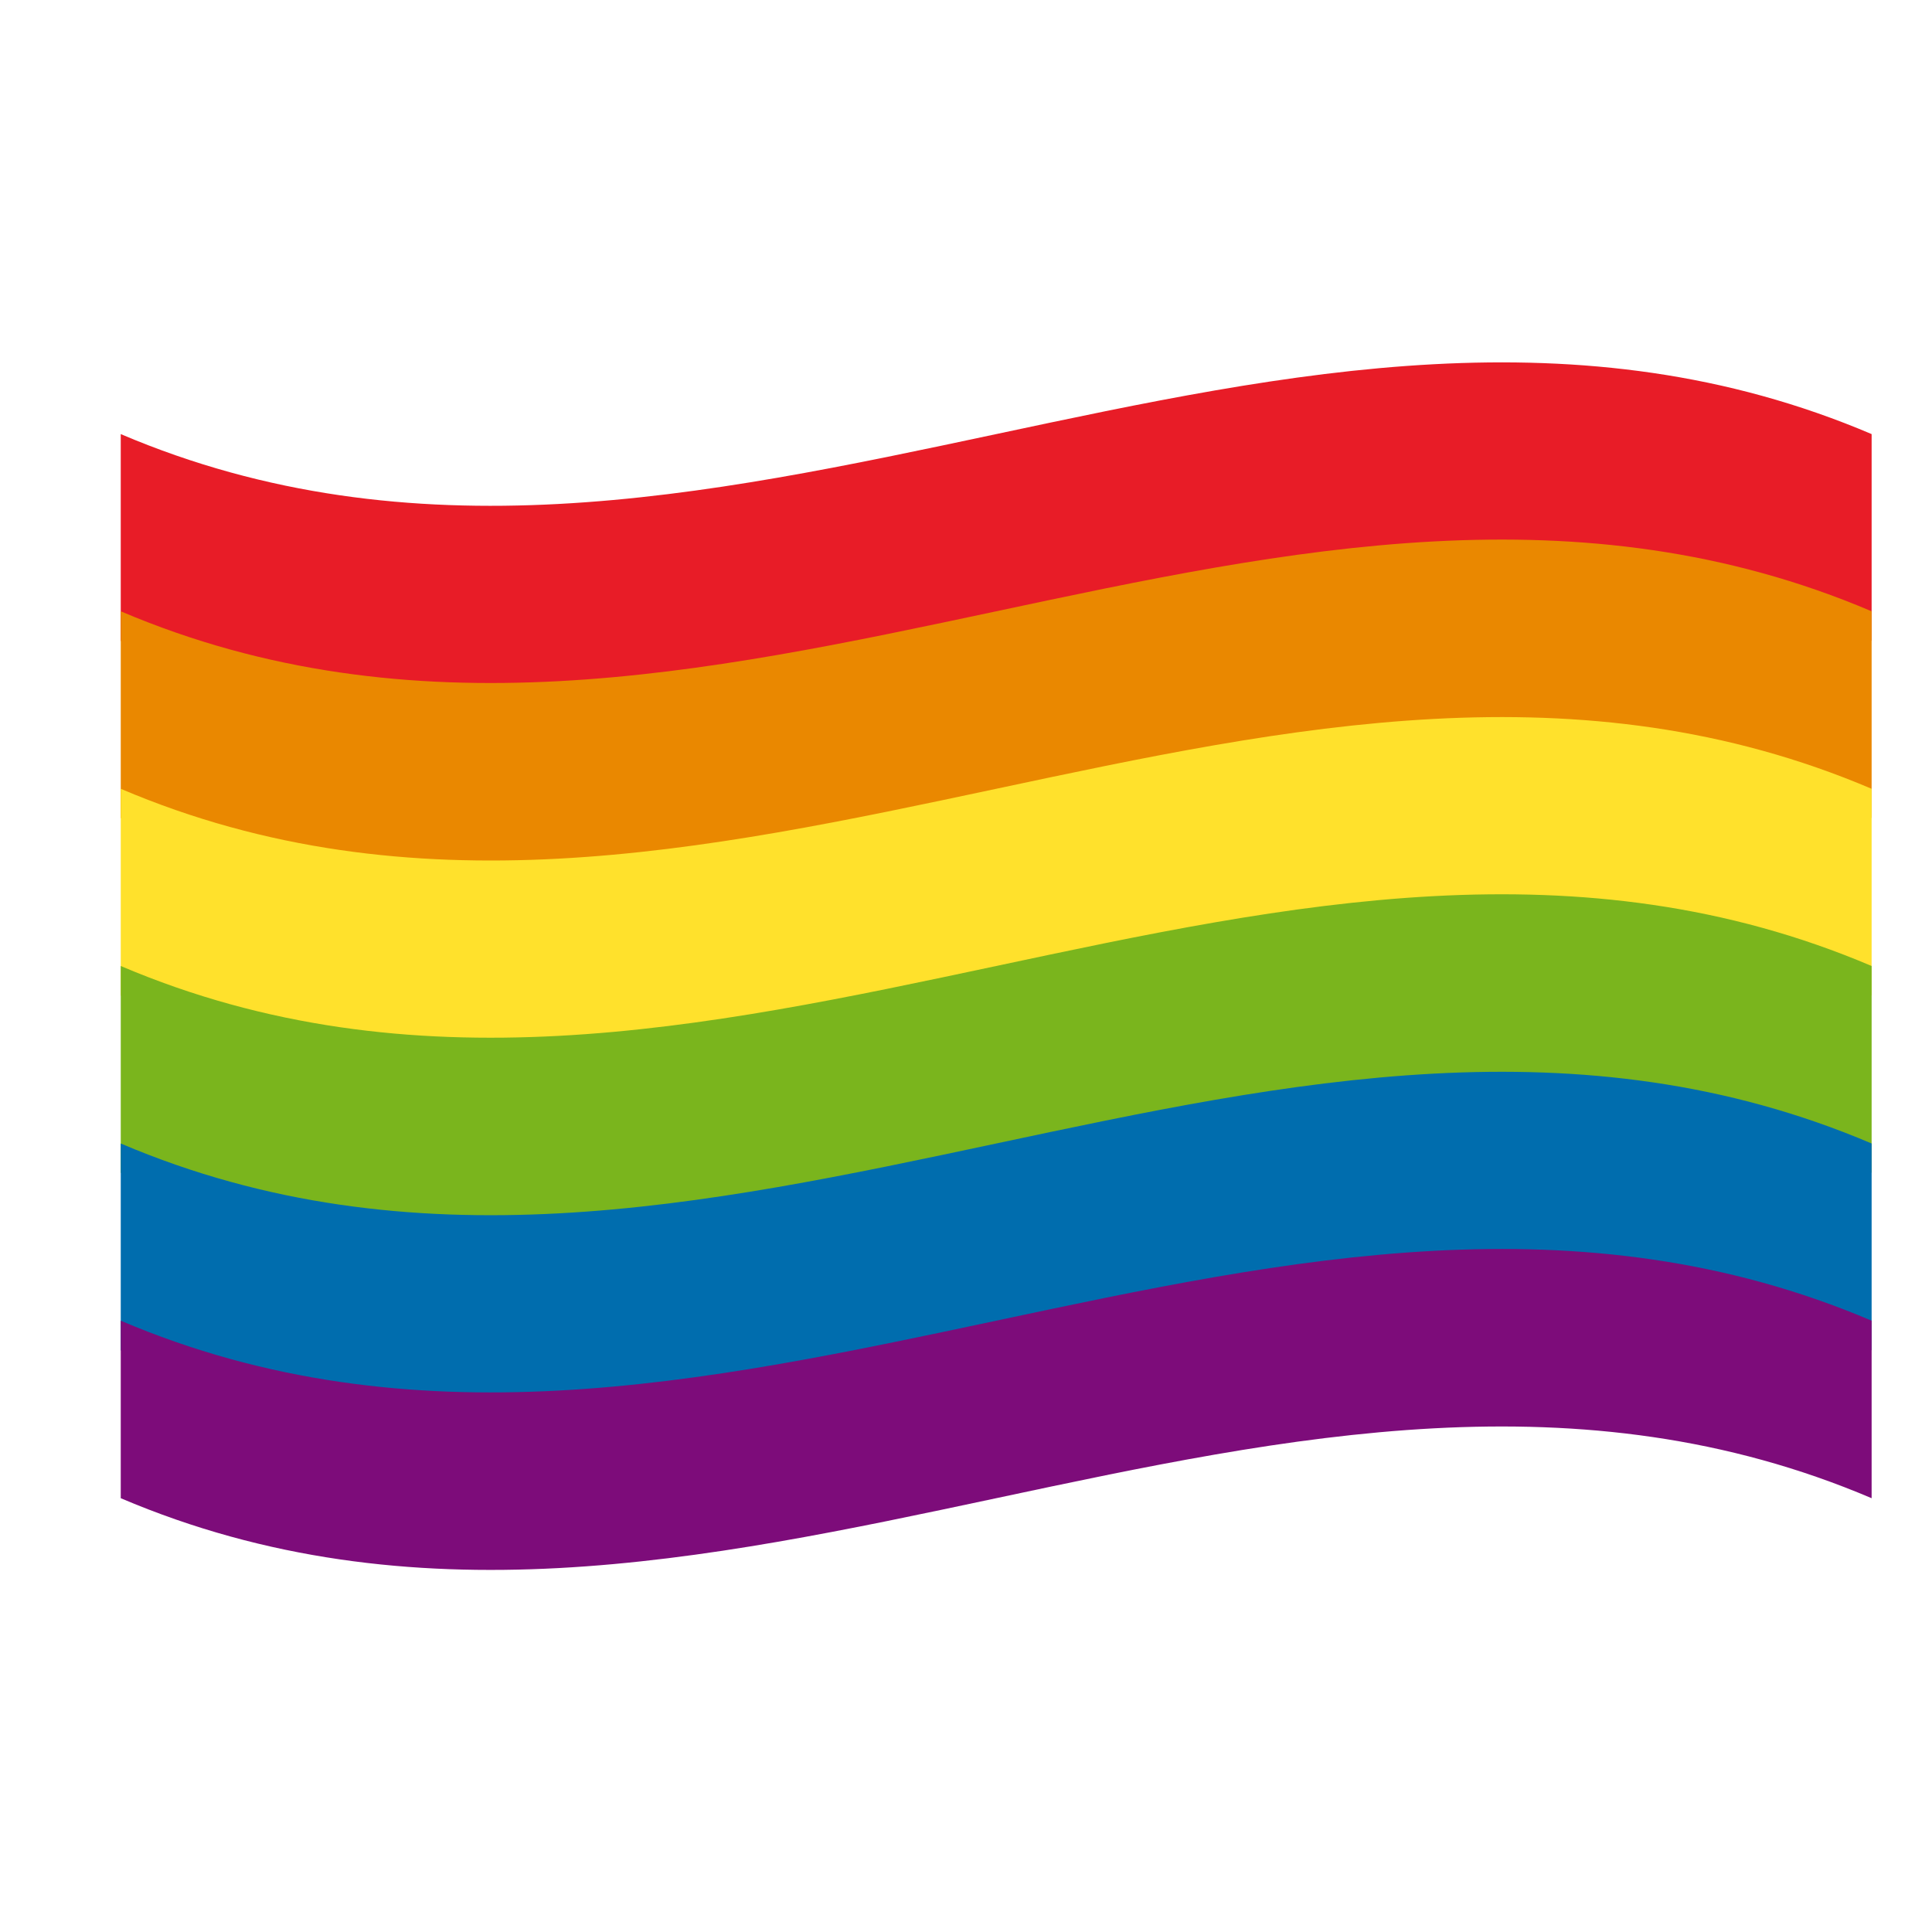 <?xml version="1.0" encoding="utf-8"?>
<!-- Generator: Adobe Illustrator 21.0.0, SVG Export Plug-In . SVG Version: 6.00 Build 0)  -->
<svg version="1.1" id="Layer_1" xmlns="http://www.w3.org/2000/svg" xmlns:xlink="http://www.w3.org/1999/xlink" x="0px" y="0px"
	 width="64px" height="64px" viewBox="0 -10 64 64" style="enable-background:new 0 0 64 64;" xml:space="preserve">
<style type="text/css">
	.st0{fill:#E81C27;}
	.st1{fill:#EA8800;}
	.st2{fill:#FFE12C;}
	.st3{fill:#7AB51D;}
	.st4{fill:#006DAE;}
	.st5{fill:#7D0C7A;}
	.st6{fill:#99A8AE;}
	.st7{fill:#6E8189;}
</style>
<path class="st0" d="M62,11.23c-19.33-8.23-38.67,8.23-58,0c0-1.96,0-4.9,0-6.85c19.33,8.23,38.67-8.23,58,0
	C62,6.33,62,9.27,62,11.23z"/>
<path class="st1" d="M62,17.1c-19.33-8.23-38.67,8.23-58,0c0-1.96,0-4.9,0-6.85c19.33,8.23,38.67-8.23,58,0
	C62,12.21,62,15.15,62,17.1z"/>
<path class="st2" d="M62,22.98c-19.33-8.23-38.67,8.23-58,0c0-1.96,0-4.9,0-6.85c19.33,8.23,38.67-8.23,58,0
	C62,18.08,62,21.02,62,22.98z"/>
<path class="st3" d="M62,28.85c-19.33-8.23-38.67,8.23-58,0c0-1.96,0-4.9,0-6.85c19.33,8.23,38.67-8.23,58,0
	C62,23.96,62,26.9,62,28.85z"/>
<path class="st4" d="M62,34.73c-19.33-8.23-38.67,8.23-58,0c0-1.96,0-4.9,0-6.85c19.33,8.23,38.67-8.23,58,0
	C62,29.83,62,32.77,62,34.73z"/>
<path class="st5" d="M62,39.63c-19.33-8.23-38.67,8.23-58,0c0-1.96,0-3.92,0-5.88c19.33,8.23,38.67-8.23,58,0
	C62,35.71,62,37.67,62,39.63z"/>
</svg>
